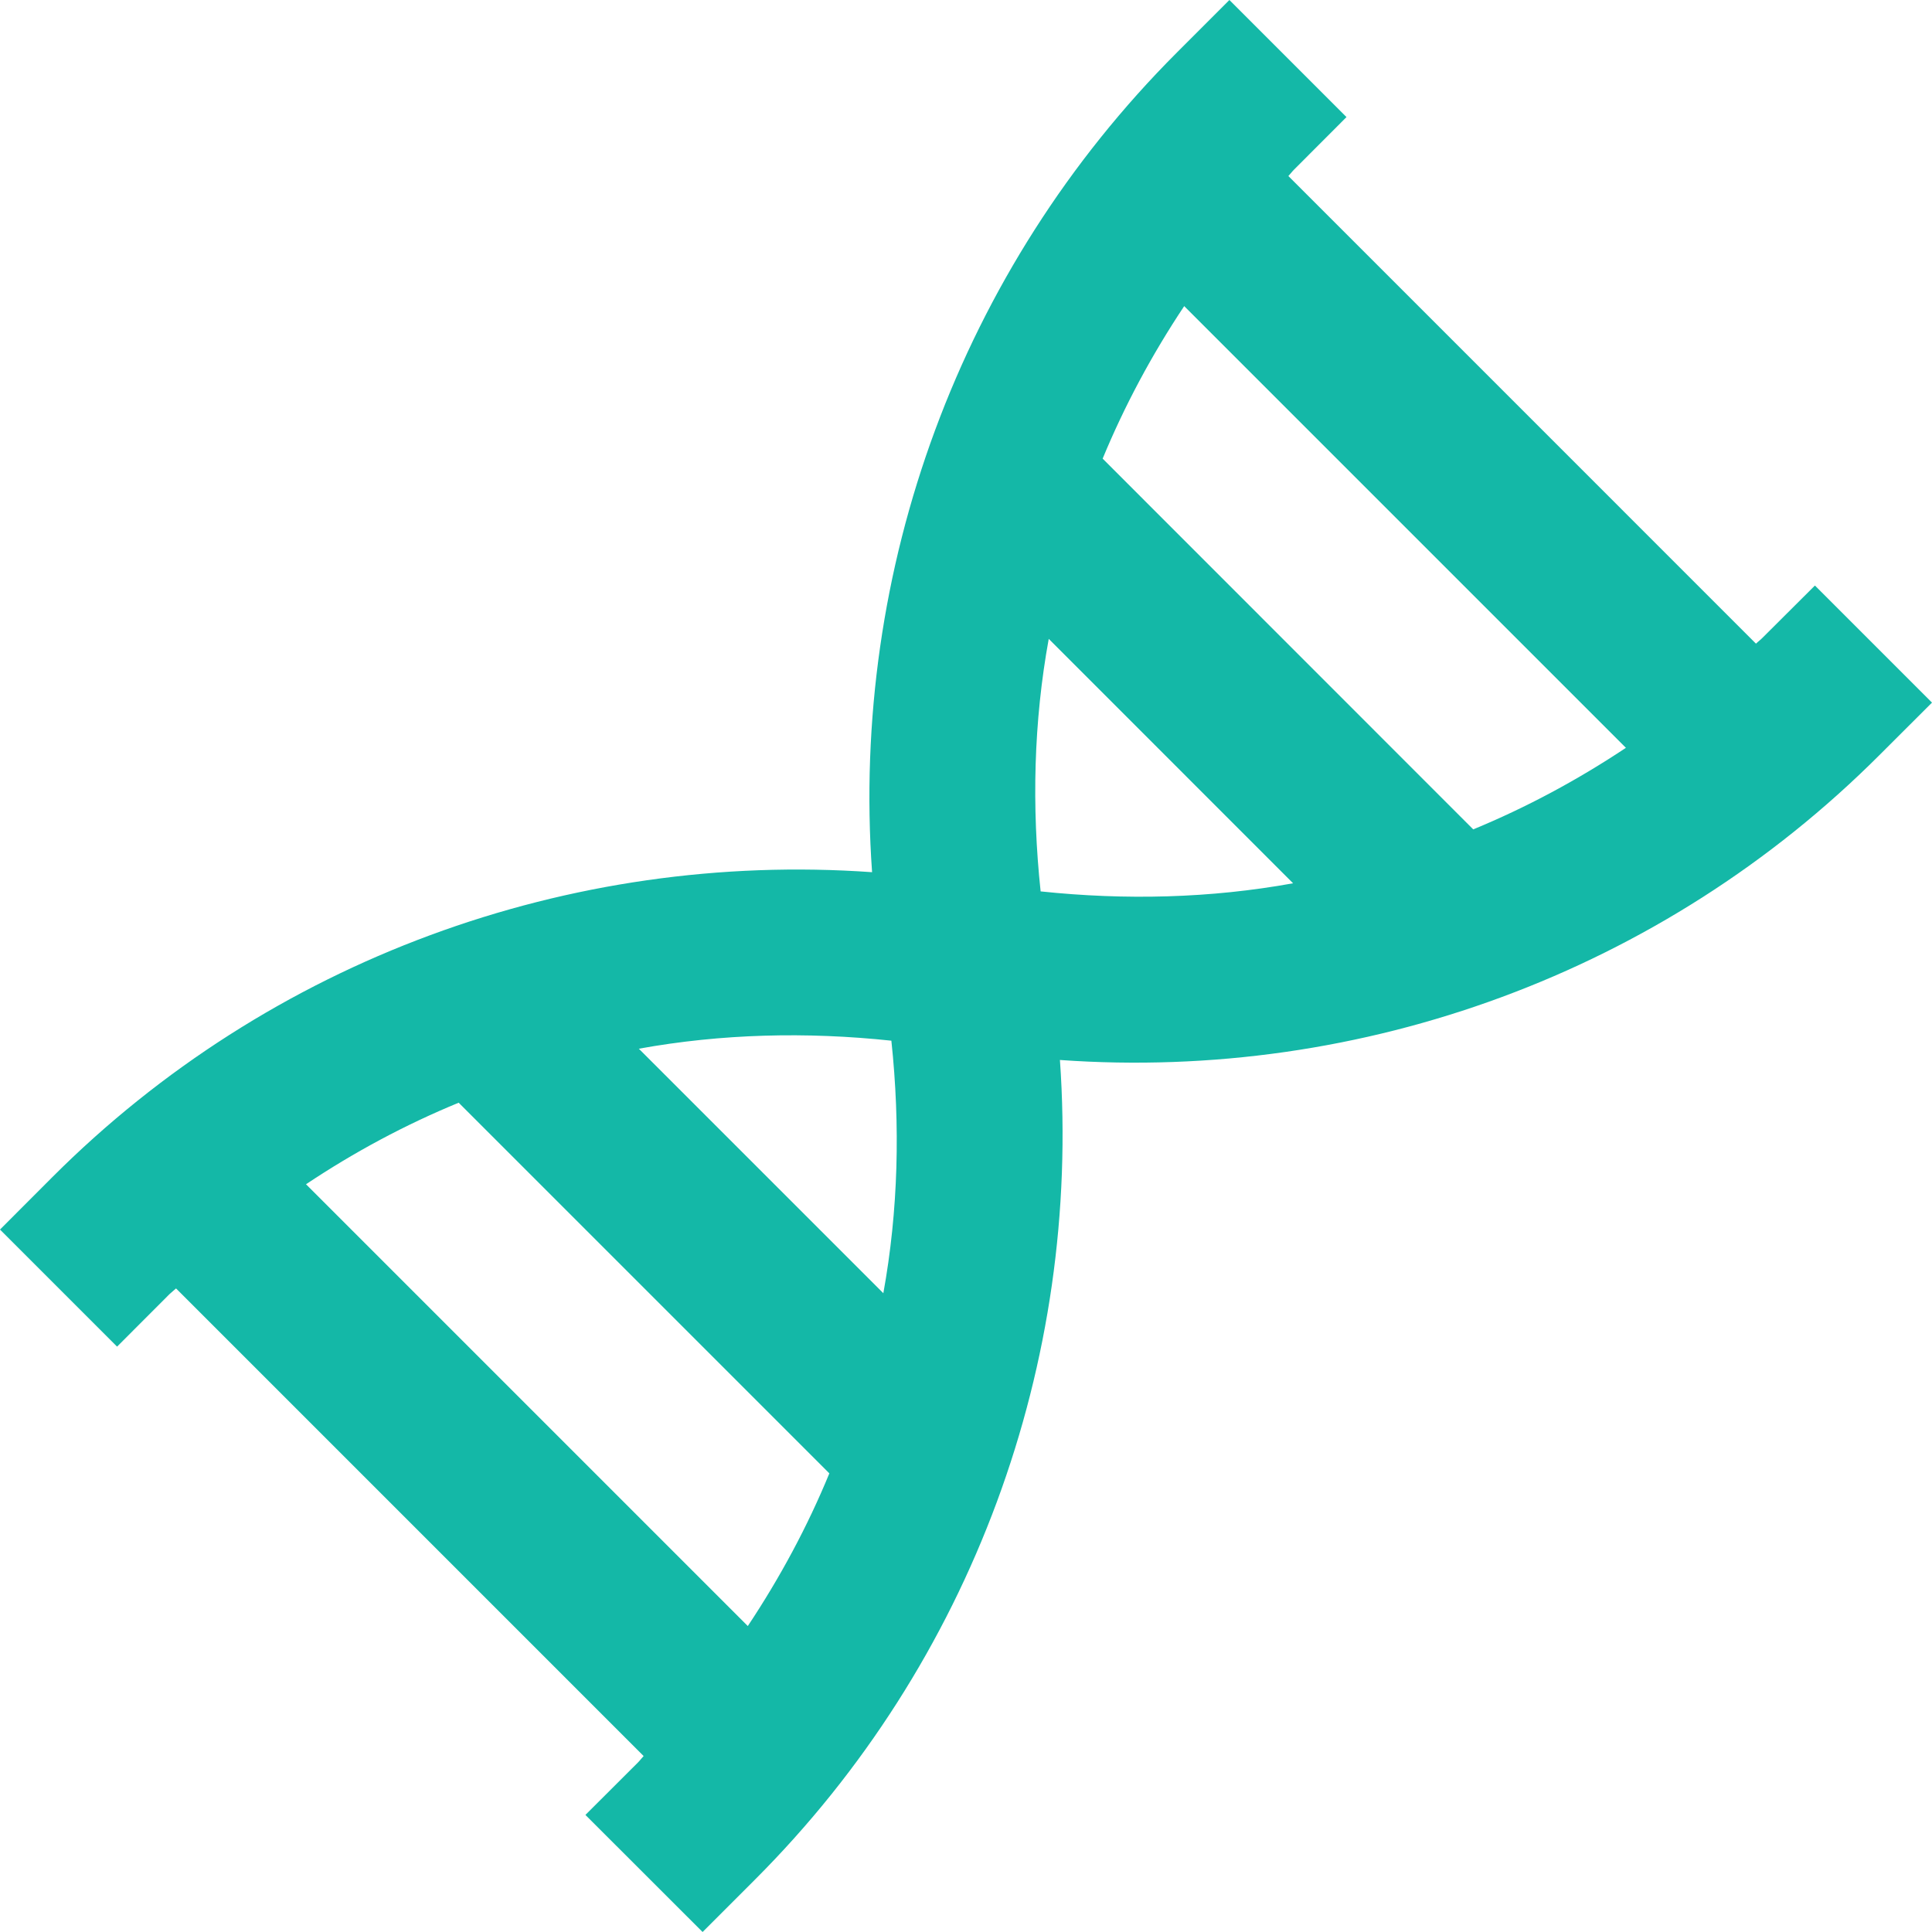 <?xml version="1.0" encoding="UTF-8"?>
<svg width="70px" height="70px" viewBox="0 0 70 70" version="1.1" xmlns="http://www.w3.org/2000/svg" xmlns:xlink="http://www.w3.org/1999/xlink">
    <!-- Generator: Sketch 50.2 (55047) - http://www.bohemiancoding.com/sketch -->
    <title>Group 14</title>
    <desc>Created with Sketch.</desc>
    <defs></defs>
    <g id="Risk-Assessment-Process" stroke="none" stroke-width="1" fill="none" fill-rule="evenodd">
        <g id="03.-Patient-–-Risk-Assessment-Info" transform="translate(-618, -305)" fill="#14B8A7">
            <g id="Group-9" transform="translate(538, 268)">
                <g id="Group-16" transform="translate(65, 37)">
                    <g id="Group-14" transform="translate(15, 0)">
                        <path d="M37.704,32.297 C37.377,29.219 37.452,26.141 37.998,23.147 L46.851,32.003 C43.86,32.546 40.782,32.621 37.704,32.297 L37.704,32.297 Z M11.087,42.908 C12.842,41.738 14.687,40.748 16.619,39.953 L30.049,53.383 C29.254,55.315 28.261,57.16 27.094,58.915 L11.087,42.908 Z M32.296,37.706 C32.623,40.784 32.548,43.862 32.005,46.856 L23.146,37.997 C26.14,37.454 29.218,37.379 32.296,37.706 L32.296,37.706 Z M58.91,27.095 C57.158,28.259 55.313,29.252 53.378,30.05 L39.951,16.617 C40.749,14.688 41.739,12.843 42.906,11.091 L58.91,27.095 Z M65.758,21.215 L63.853,23.114 C63.781,23.189 63.697,23.246 63.622,23.321 L46.68,6.378 C46.752,6.303 46.812,6.219 46.887,6.144 L48.786,4.242 L44.544,0 L42.642,1.902 C34.783,9.765 30.817,20.633 31.597,31.601 C20.633,30.824 9.761,34.784 1.902,42.644 L0,44.549 L4.242,48.791 L6.144,46.886 C6.219,46.814 6.303,46.754 6.378,46.682 L23.32,63.625 C23.248,63.7 23.188,63.784 23.113,63.859 L21.211,65.758 L25.456,70 L27.355,68.101 C35.217,60.238 39.18,49.37 38.403,38.405 C49.373,39.188 60.236,35.222 68.095,27.359 L70,25.457 L65.758,21.215 Z" id="Fill-4371"></path>
                    </g>
                </g>
            </g>
        </g>
    </g>
</svg>